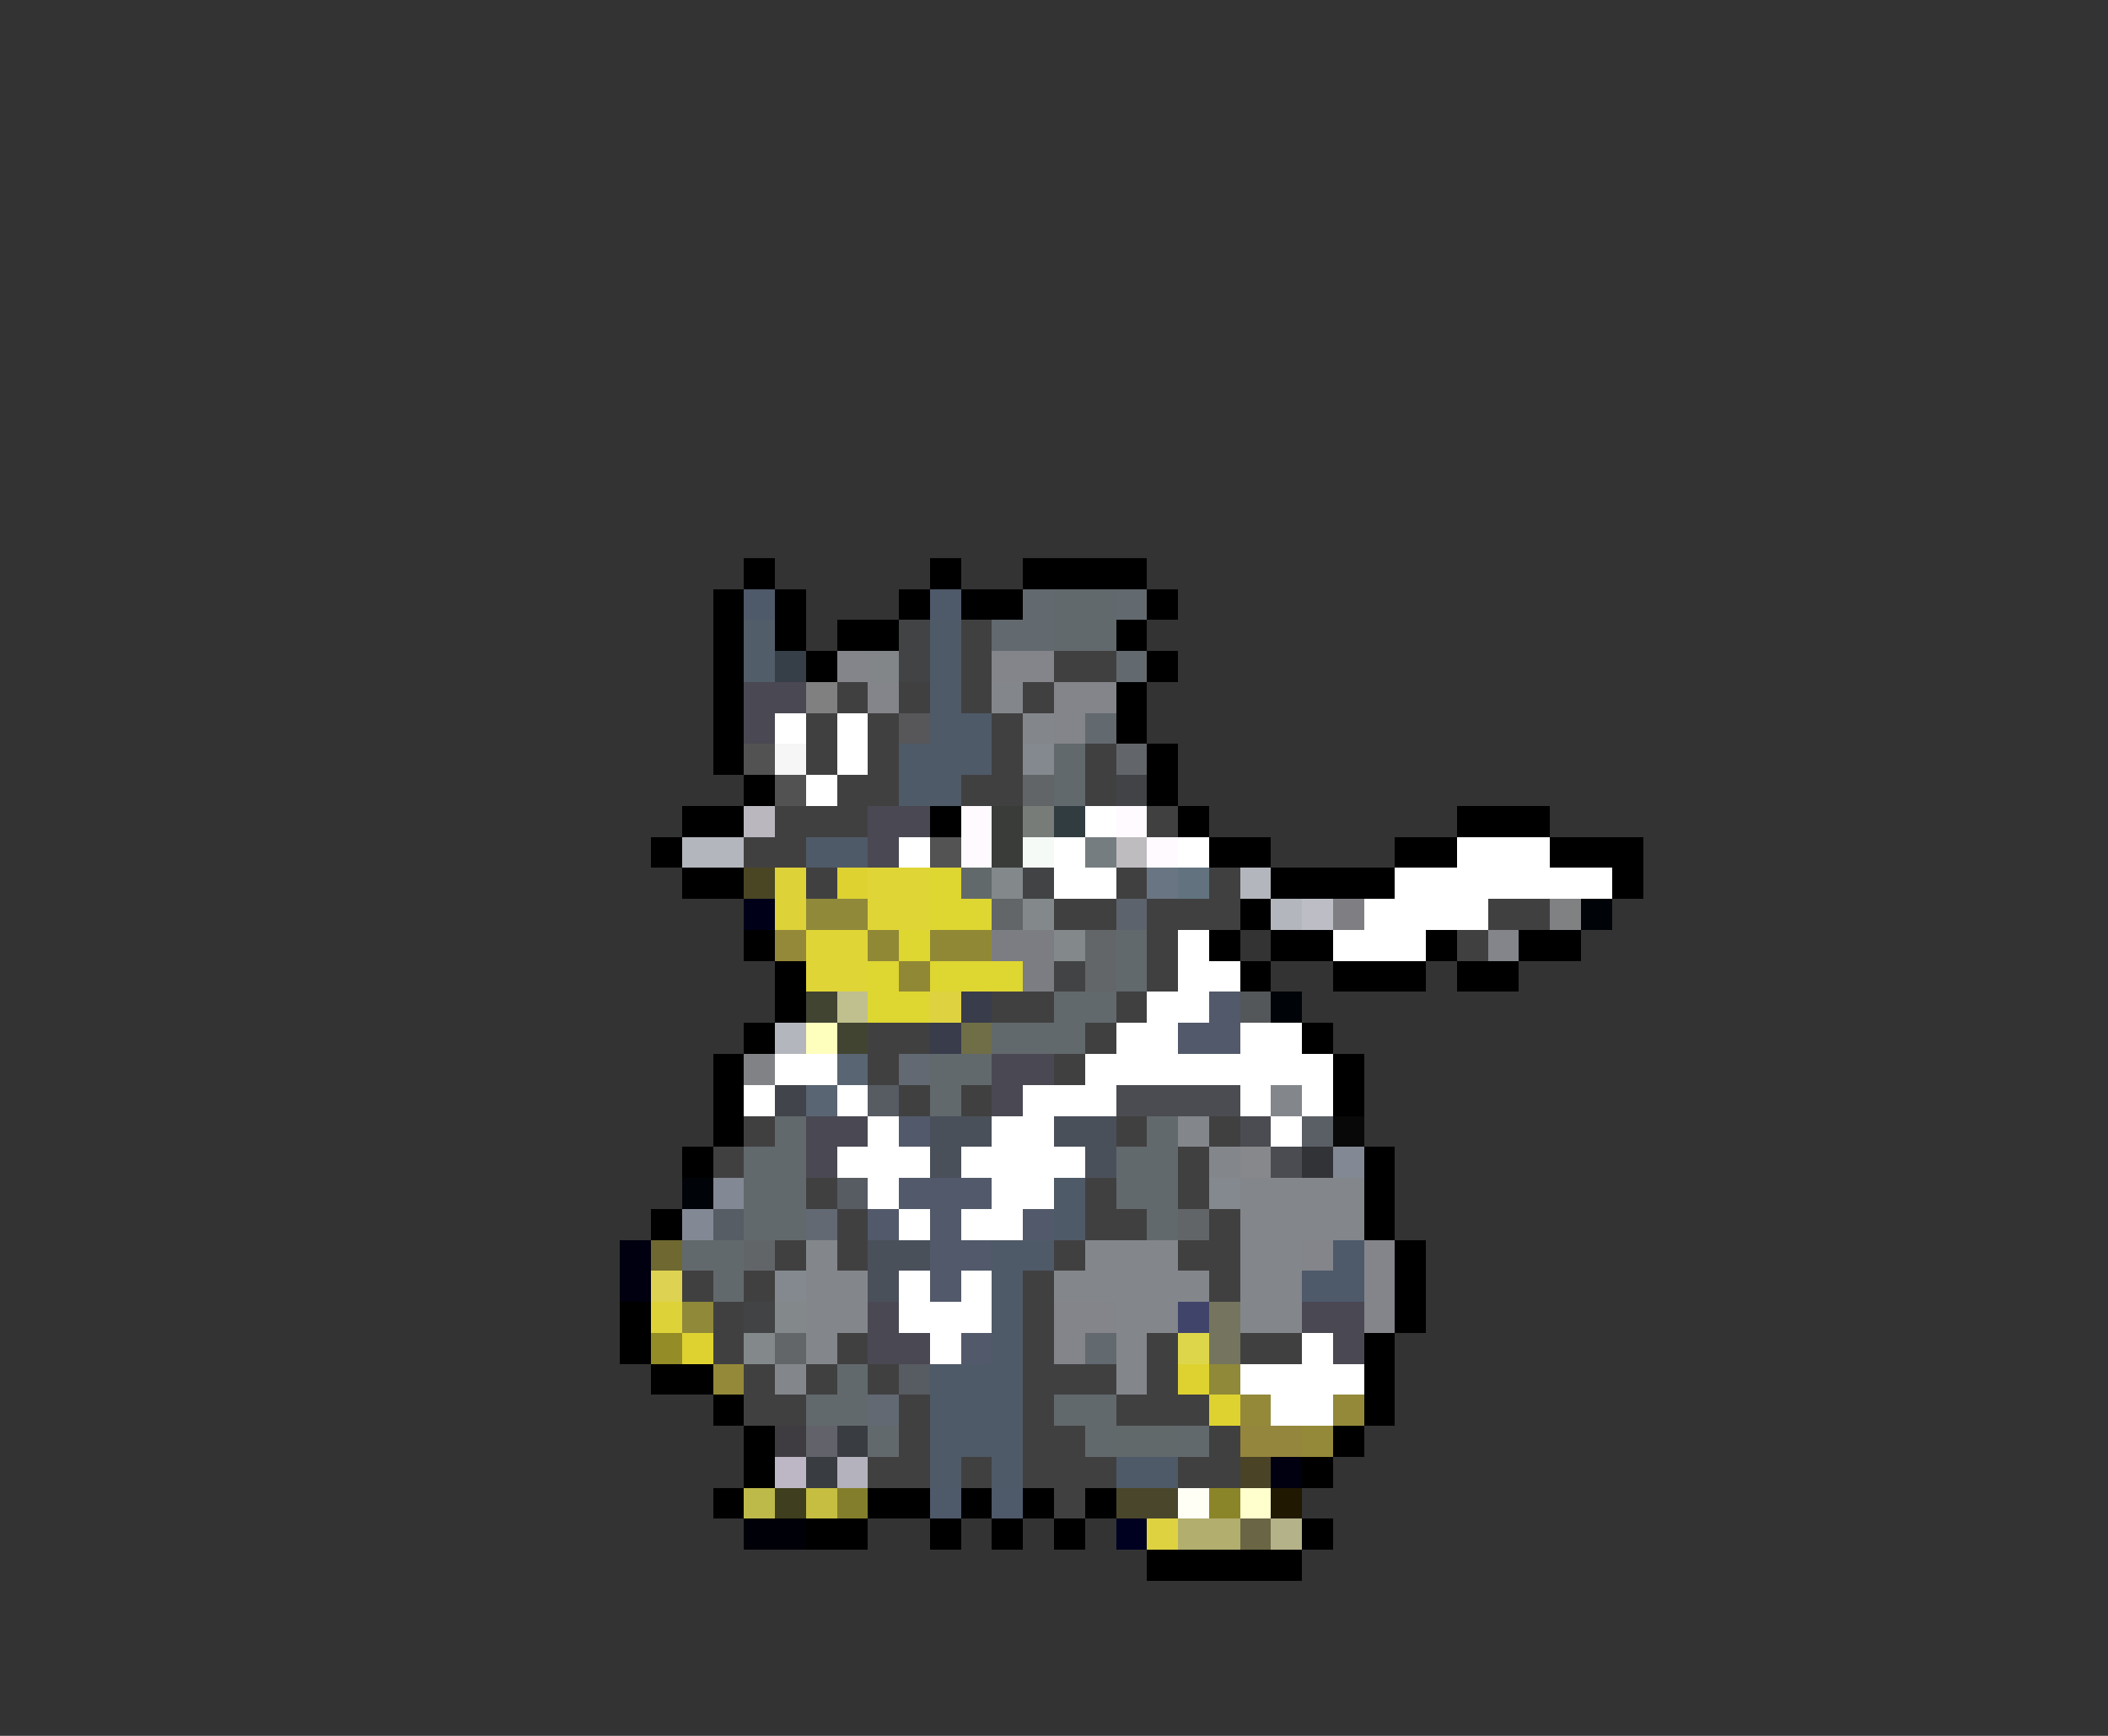 <svg xmlns="http://www.w3.org/2000/svg" viewBox="0 -0.5 68 56" shape-rendering="crispEdges">
<rect x="0" y="-0.5" width="68" height="56" fill="#333333" stroke="none"/>
<path stroke="#000000" d="M24 18h1M30 18h1M33 18h4M23 19h1M25 19h1M29 19h1M31 19h2M37 19h1M23 20h1M25 20h1M27 20h2M36 20h1M23 21h1M26 21h1M37 21h1M23 22h1M36 22h1M23 23h1M36 23h1M23 24h1M37 24h1M24 25h1M37 25h1M22 26h2M30 26h1M38 26h1M47 26h3M21 27h1M39 27h2M45 27h2M50 27h3M22 28h2M41 28h4M52 28h1M40 29h1M24 30h1M39 30h1M41 30h2M46 30h1M49 30h2M25 31h1M40 31h1M43 31h3M47 31h2M25 32h1M24 33h1M42 33h1M23 34h1M43 34h1M23 35h1M43 35h1M23 36h1M22 37h1M44 37h1M44 38h1M21 39h1M44 39h1M45 40h1M45 41h1M20 42h1M45 42h1M20 43h1M44 43h1M21 44h2M44 44h1M23 45h1M44 45h1M24 46h1M43 46h1M24 47h1M42 47h1M23 48h1M28 48h2M31 48h1M33 48h1M35 48h1M26 49h2M30 49h1M32 49h1M34 49h1M42 49h1M37 50h5" />
<path stroke="#4e596a" d="M24 19h1M30 19h1M43 40h1M42 41h2M30 48h1M32 48h1" />
<path stroke="#62696f" d="M33 19h1M36 19h1M32 20h2M36 21h1M35 23h1M35 43h1" />
<path stroke="#62696d" d="M34 19h2M34 20h2M34 24h1M34 25h1M36 30h1M36 31h1M34 32h2M32 33h3M30 34h2M30 35h1M25 36h1M37 36h1M24 37h2M36 37h2M24 38h2M36 38h2M24 39h2M37 39h1M22 40h2M23 41h1M27 44h1M26 45h2M34 45h2M28 46h1M35 46h1M38 46h1" />
<path stroke="#525d6a" d="M24 20h1M24 21h1" />
<path stroke="#414344" d="M29 20h1M29 21h1M33 28h1M34 31h1M24 42h1" />
<path stroke="#4f5a68" d="M30 20h1M30 21h1M30 22h1M30 23h2M29 24h3M29 25h2M26 27h2M34 38h1M34 39h1M32 40h2M32 41h1M32 42h1M32 43h1M30 44h3M30 45h3M30 46h3M30 47h1M32 47h1M36 47h2" />
<path stroke="#414041" d="M31 20h1M31 21h1M34 21h2M27 22h1M29 22h1M31 22h1M33 22h1M26 23h1M28 23h1M32 23h1M26 24h1M28 24h1M32 24h1M35 24h1M27 25h2M31 25h2M35 25h1M25 26h3M37 26h1M24 27h2M26 28h1M36 28h1M39 28h1M34 29h2M37 29h3M48 29h2M37 30h1M47 30h1M37 31h1M32 32h2M36 32h1M28 33h2M35 33h1M28 34h1M34 34h1M29 35h1M31 35h1M24 36h1M36 36h1M39 36h1M23 37h1M38 37h1M26 38h1M35 38h1M38 38h1M27 39h1M35 39h2M39 39h1M25 40h1M27 40h1M34 40h1M38 40h2M22 41h1M24 41h1M33 41h1M39 41h1M23 42h1M33 42h1M23 43h1M27 43h1M33 43h1M37 43h1M40 43h2M24 44h1M26 44h1M28 44h1M33 44h3M37 44h1M24 45h2M29 45h1M33 45h1M36 45h3M29 46h1M33 46h2M39 46h1M28 47h2M31 47h1M33 47h3M38 47h2M34 48h1" />
<path stroke="#363e47" d="M25 21h1" />
<path stroke="#83858b" d="M27 21h1M32 21h2M28 22h1M34 22h2M34 23h1M48 30h1M42 40h1M44 40h1M44 41h1M34 42h2M44 42h1M34 43h1" />
<path stroke="#838689" d="M28 21h1" />
<path stroke="#4a4852" d="M24 22h2M24 23h1M28 26h2M28 27h1M32 34h2M32 35h1M26 36h2M26 37h1M28 42h1M42 42h2M28 43h2M43 43h1" />
<path stroke="#808080" d="M26 22h1" />
<path stroke="#83878b" d="M32 22h1M33 23h1M41 35h1M38 36h1M39 37h1M26 40h1M35 40h1M26 41h2M34 41h2M38 41h1M26 42h2M36 42h2M40 42h2M26 43h1M36 43h1M25 44h1M36 44h1" />
<path stroke="#ffffff" d="M25 23h1M27 23h1M27 24h1M26 25h1M35 26h1M29 27h1M34 27h1M38 27h1M47 27h3M34 28h2M45 28h7M44 29h4M38 30h1M43 30h3M38 31h2M37 32h2M36 33h2M40 33h2M25 34h2M35 34h8M24 35h1M27 35h1M33 35h3M40 35h1M42 35h1M28 36h1M32 36h2M41 36h1M27 37h3M31 37h4M28 38h1M32 38h2M29 39h1M31 39h2M29 41h1M31 41h1M29 42h3M30 43h1M42 43h1M40 44h4M41 45h2" />
<path stroke="#57575a" d="M29 23h1" />
<path stroke="#525252" d="M24 24h1M25 25h1" />
<path stroke="#f6f6f6" d="M25 24h1" />
<path stroke="#83898e" d="M33 24h1M39 38h1M25 41h1" />
<path stroke="#62656a" d="M36 24h1" />
<path stroke="#626568" d="M33 25h1M38 39h1M24 40h1" />
<path stroke="#414347" d="M36 25h1" />
<path stroke="#bab7bf" d="M24 26h1" />
<path stroke="#fffaff" d="M31 26h1M36 26h1M31 27h1M37 27h1" />
<path stroke="#393c39" d="M32 26h1M32 27h1" />
<path stroke="#787c78" d="M33 26h1" />
<path stroke="#313c41" d="M34 26h1" />
<path stroke="#b4b6bd" d="M22 27h2M40 28h1M41 29h1M25 33h1" />
<path stroke="#545354" d="M30 27h1" />
<path stroke="#f6faf6" d="M33 27h1" />
<path stroke="#757d80" d="M35 27h1" />
<path stroke="#bfbcbf" d="M36 27h1" />
<path stroke="#4a4623" d="M24 28h1" />
<path stroke="#ded239" d="M25 28h1M25 29h1M21 42h1" />
<path stroke="#ded231" d="M27 28h1M22 43h1M38 44h1M39 45h1" />
<path stroke="#e0d536" d="M28 28h2M28 29h2M26 30h2M26 31h2" />
<path stroke="#ded631" d="M30 28h1M30 29h2M29 30h1M28 31h1M30 31h3M28 32h2" />
<path stroke="#62696a" d="M31 28h1M36 46h2" />
<path stroke="#83898b" d="M32 28h1M33 29h1M34 30h1M25 42h1M24 43h1" />
<path stroke="#6a7583" d="M37 28h1" />
<path stroke="#62737f" d="M38 28h1" />
<path stroke="#000018" d="M24 29h1" />
<path stroke="#8f8939" d="M26 29h2M22 42h1M39 44h1" />
<path stroke="#626668" d="M32 29h1M35 30h1M35 31h1M25 43h1" />
<path stroke="#5d636d" d="M36 29h1" />
<path stroke="#bdbec5" d="M42 29h1" />
<path stroke="#7e7e83" d="M43 29h1" />
<path stroke="#7f8183" d="M50 29h1" />
<path stroke="#000408" d="M51 29h1M41 32h1M22 38h1" />
<path stroke="#948939" d="M25 30h1M23 44h1M40 45h1M43 45h1M42 46h1" />
<path stroke="#918836" d="M28 30h1M30 30h2M29 31h1" />
<path stroke="#7b7d83" d="M32 30h2M33 31h1" />
<path stroke="#414431" d="M26 32h1M27 33h1" />
<path stroke="#bfc08e" d="M27 32h1" />
<path stroke="#ded241" d="M30 32h1M37 49h1" />
<path stroke="#393c4a" d="M31 32h1M30 33h1" />
<path stroke="#52596a" d="M39 32h1M38 33h2M29 36h1M29 38h3M28 39h1M30 39h1M33 39h1M30 40h2M30 41h1M31 43h1" />
<path stroke="#54575a" d="M40 32h1" />
<path stroke="#ffffbd" d="M26 33h1" />
<path stroke="#706e47" d="M31 33h1" />
<path stroke="#808286" d="M24 34h1" />
<path stroke="#5a6573" d="M27 34h1M26 35h1" />
<path stroke="#626973" d="M29 34h1M26 39h1M28 45h1" />
<path stroke="#41444a" d="M25 35h1" />
<path stroke="#575b62" d="M28 35h1M27 38h1M29 44h1" />
<path stroke="#4a4c52" d="M36 35h4M40 36h1M41 37h1" />
<path stroke="#4a505a" d="M30 36h2M34 36h2M30 37h1M35 37h1M28 40h2M28 41h1" />
<path stroke="#5a5e65" d="M42 36h1" />
<path stroke="#080808" d="M43 36h1" />
<path stroke="#86888b" d="M40 37h1" />
<path stroke="#313336" d="M42 37h1" />
<path stroke="#838994" d="M43 37h1M23 38h1M22 39h1" />
<path stroke="#83868b" d="M40 38h4M40 39h4M36 40h2M40 40h2M36 41h2M40 41h2" />
<path stroke="#575d65" d="M23 39h1" />
<path stroke="#000010" d="M20 40h1M20 41h1M41 47h1" />
<path stroke="#6f6931" d="M21 40h1" />
<path stroke="#ded252" d="M21 41h1" />
<path stroke="#41446a" d="M38 42h1" />
<path stroke="#75755f" d="M39 42h1M39 43h1" />
<path stroke="#948c26" d="M21 43h1" />
<path stroke="#ded64a" d="M38 43h1" />
<path stroke="#3f3c41" d="M25 46h1" />
<path stroke="#62636a" d="M26 46h1" />
<path stroke="#393c41" d="M27 46h1M26 47h1" />
<path stroke="#94863c" d="M40 46h2" />
<path stroke="#bdb6c5" d="M25 47h1" />
<path stroke="#b4b2bd" d="M27 47h1" />
<path stroke="#4a4326" d="M40 47h1" />
<path stroke="#bdba4a" d="M24 48h1" />
<path stroke="#3f3e1e" d="M25 48h1" />
<path stroke="#c5be41" d="M26 48h1" />
<path stroke="#837e2b" d="M27 48h1" />
<path stroke="#4a462b" d="M36 48h2" />
<path stroke="#fffff6" d="M38 48h1" />
<path stroke="#8b8529" d="M39 48h1" />
<path stroke="#ffffcd" d="M40 48h1" />
<path stroke="#201800" d="M41 48h1" />
<path stroke="#000008" d="M24 49h2" />
<path stroke="#000020" d="M36 49h1" />
<path stroke="#b2ae6d" d="M38 49h2" />
<path stroke="#6a6544" d="M40 49h1" />
<path stroke="#b4b289" d="M41 49h1" />
</svg>